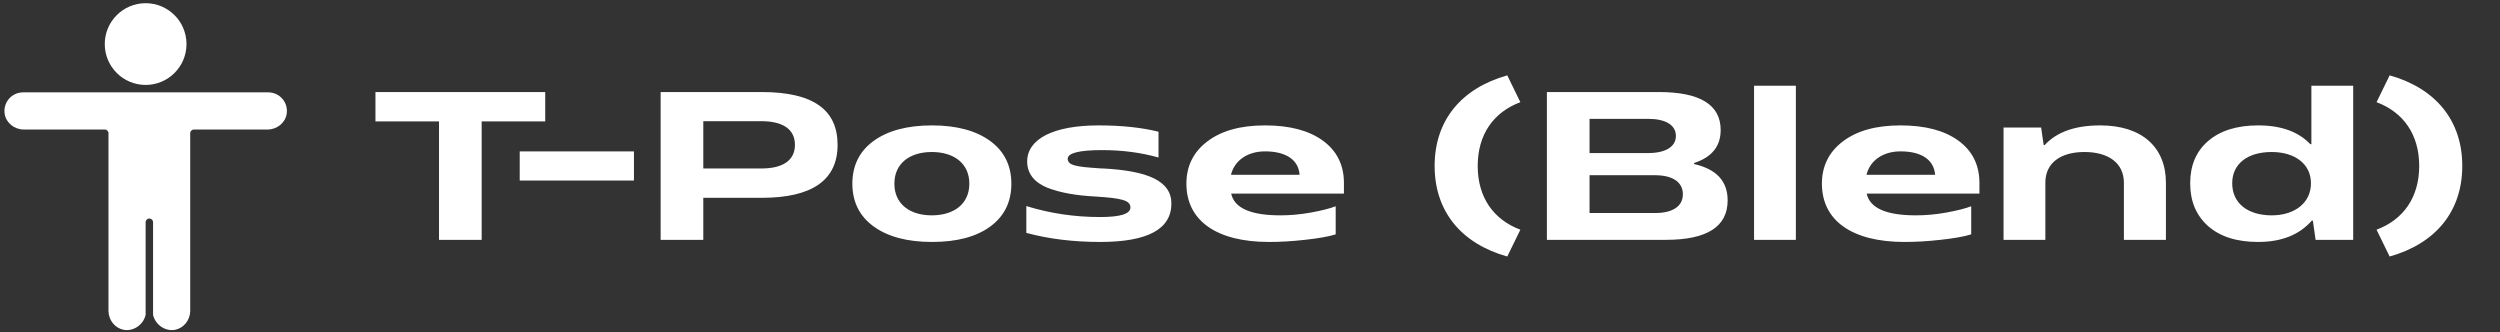 <svg width="444" height="59" viewBox="0 0 444 59" fill="none" xmlns="http://www.w3.org/2000/svg">
<rect x="0" y="0" width="444" height="59" fill="#333333" stroke="none"/>
<path d="M50.17 17.567C49.541 16.829 48.625 16.404 47.655 16.404H4.089C3.12 16.404 2.203 16.828 1.575 17.567C0.947 18.307 0.676 19.285 0.834 20.252C1.09 21.821 2.55 23.002 4.231 23.002H18.606C18.969 23.002 19.266 23.299 19.266 23.662C19.266 23.662 19.266 46.199 19.266 55.266C19.307 56.892 20.436 58.255 21.905 58.56C23.602 58.911 25.417 57.779 25.864 55.925C25.864 52.157 25.864 39.465 25.864 39.465C25.864 39.1 26.16 38.806 26.524 38.806C26.888 38.806 27.184 39.1 27.184 39.465C27.184 39.465 27.184 52.158 27.184 55.925C27.631 57.779 29.445 58.911 31.142 58.56C32.611 58.255 33.741 56.892 33.782 55.266C33.782 46.199 33.782 23.662 33.782 23.662C33.782 23.299 34.079 23.002 34.442 23.002H47.514C49.194 23.002 50.655 21.82 50.909 20.252C51.068 19.285 50.797 18.307 50.17 17.567ZM25.864 0.568C21.855 0.568 18.606 3.818 18.606 7.826C18.606 11.835 21.855 15.084 25.864 15.084C29.872 15.084 33.122 11.835 33.122 7.826C33.122 3.818 29.872 0.568 25.864 0.568Z" fill="white"/>
<path d="M77.969 21.558H66.682V16.346H96.832V21.558H85.544V42.596H77.969V21.558ZM112.589 32.058H92.302V26.883H112.589V32.058ZM135.255 35.133H124.905V42.596H117.33V16.346H135.255C144.593 16.346 148.755 19.608 148.755 25.721C148.755 31.983 144.255 35.133 135.255 35.133ZM135.218 21.521H124.905V29.921H135.218C138.968 29.921 141.18 28.533 141.18 25.721C141.18 22.908 138.968 21.521 135.218 21.521ZM165.48 26.996C161.58 26.996 158.842 29.021 158.842 32.621C158.842 36.221 161.58 38.246 165.48 38.246C169.417 38.246 172.155 36.221 172.155 32.621C172.155 29.021 169.417 26.996 165.48 26.996ZM179.617 32.621C179.617 35.846 178.38 38.396 175.867 40.233C173.355 42.071 169.905 42.971 165.517 42.971C161.13 42.971 157.642 42.033 155.13 40.196C152.617 38.358 151.38 35.808 151.38 32.621C151.38 29.433 152.617 26.883 155.13 25.046C157.642 23.208 161.13 22.271 165.517 22.271C169.905 22.271 173.355 23.208 175.867 25.046C178.38 26.883 179.617 29.433 179.617 32.621ZM195.926 29.921C203.764 30.333 208.039 32.096 208.039 36.146C208.039 40.683 203.839 42.971 195.401 42.971C190.676 42.971 186.289 42.446 182.276 41.358V36.596C186.514 37.908 190.864 38.546 195.401 38.546C198.964 38.546 200.764 37.983 200.764 36.858C200.764 35.546 199.151 35.208 194.651 34.908C191.014 34.721 188.351 34.233 185.989 33.333C183.701 32.396 182.426 30.821 182.426 28.683C182.426 24.671 187.114 22.271 195.101 22.271C199.189 22.271 202.751 22.646 205.751 23.396V27.971C202.676 27.108 199.339 26.658 195.739 26.658C191.651 26.658 189.626 27.183 189.626 28.196C189.626 29.396 191.239 29.621 195.101 29.883C195.476 29.921 195.739 29.921 195.926 29.921ZM238.681 32.358V34.383H218.656C219.218 36.971 222.143 38.246 227.393 38.246C229.081 38.246 230.881 38.096 232.756 37.758C234.631 37.421 236.131 37.046 237.218 36.633V41.621C235.906 42.033 234.106 42.333 231.743 42.596C229.418 42.858 227.281 42.971 225.368 42.971C216.106 42.971 210.706 39.221 210.706 32.621C210.706 29.508 211.943 26.996 214.418 25.121C216.931 23.208 220.343 22.271 224.656 22.271C229.043 22.271 232.456 23.171 234.931 24.971C237.406 26.771 238.643 29.246 238.681 32.358ZM218.618 31.046H230.806C230.618 28.383 228.406 26.883 224.656 26.883C221.618 26.883 219.256 28.458 218.618 31.046ZM270.015 40.796L267.69 45.558C259.552 43.271 254.79 37.571 254.79 29.471C254.79 21.371 259.552 15.671 267.69 13.383L270.015 18.146C265.215 19.946 262.44 23.921 262.44 29.471C262.44 35.021 265.215 38.996 270.015 40.796ZM274.728 42.596V16.346H294.603C301.915 16.346 305.59 18.596 305.59 23.096C305.59 25.983 304.015 27.933 300.865 28.946V29.133C304.84 30.033 306.828 32.171 306.828 35.583C306.828 40.271 303.153 42.596 295.84 42.596H274.728ZM282.303 37.833H293.965C296.965 37.833 298.878 36.708 298.878 34.496C298.878 32.283 296.965 31.121 293.965 31.121H282.303V37.833ZM292.728 21.108H282.303V27.183H292.728C295.728 27.183 297.64 26.096 297.64 24.146C297.64 22.158 295.728 21.108 292.728 21.108ZM311.521 42.596V15.221H318.946V42.596H311.521ZM351.547 32.358V34.383H331.522C332.085 36.971 335.01 38.246 340.26 38.246C341.947 38.246 343.747 38.096 345.622 37.758C347.497 37.421 348.997 37.046 350.085 36.633V41.621C348.772 42.033 346.972 42.333 344.61 42.596C342.285 42.858 340.147 42.971 338.235 42.971C328.972 42.971 323.572 39.221 323.572 32.621C323.572 29.508 324.81 26.996 327.285 25.121C329.797 23.208 333.21 22.271 337.522 22.271C341.91 22.271 345.322 23.171 347.797 24.971C350.272 26.771 351.51 29.246 351.547 32.358ZM331.485 31.046H343.672C343.485 28.383 341.272 26.883 337.522 26.883C334.485 26.883 332.122 28.458 331.485 31.046ZM373.005 22.271C380.393 22.271 384.668 26.133 384.668 32.471V42.596H377.205V32.471C377.205 28.983 374.505 26.996 370.193 26.996C365.955 26.996 363.255 28.946 363.255 32.433V42.596H355.83V22.646H362.505L362.955 25.758H363.143C365.28 23.433 368.543 22.271 373.005 22.271ZM401.052 22.271C405.14 22.271 408.215 23.396 410.315 25.608H410.502V15.221H417.927V42.596H411.252L410.765 39.183H410.577C408.365 41.696 405.215 42.971 401.052 42.971C397.265 42.971 394.302 42.033 392.165 40.158C390.027 38.246 388.977 35.733 388.977 32.546C388.977 29.396 390.027 26.883 392.165 25.046C394.302 23.208 397.265 22.271 401.052 22.271ZM403.452 38.246C407.54 38.246 410.427 36.033 410.427 32.546C410.427 29.096 407.54 26.996 403.452 26.996C399.215 26.996 396.44 29.058 396.44 32.546C396.44 36.108 399.215 38.246 403.452 38.246ZM424.4 45.558L422.075 40.796C426.875 38.996 429.65 35.021 429.65 29.471C429.65 23.921 426.875 19.946 422.075 18.146L424.4 13.383C432.537 15.671 437.3 21.371 437.3 29.471C437.3 37.571 432.537 43.271 424.4 45.558Z" fill="white"/>
</svg>
